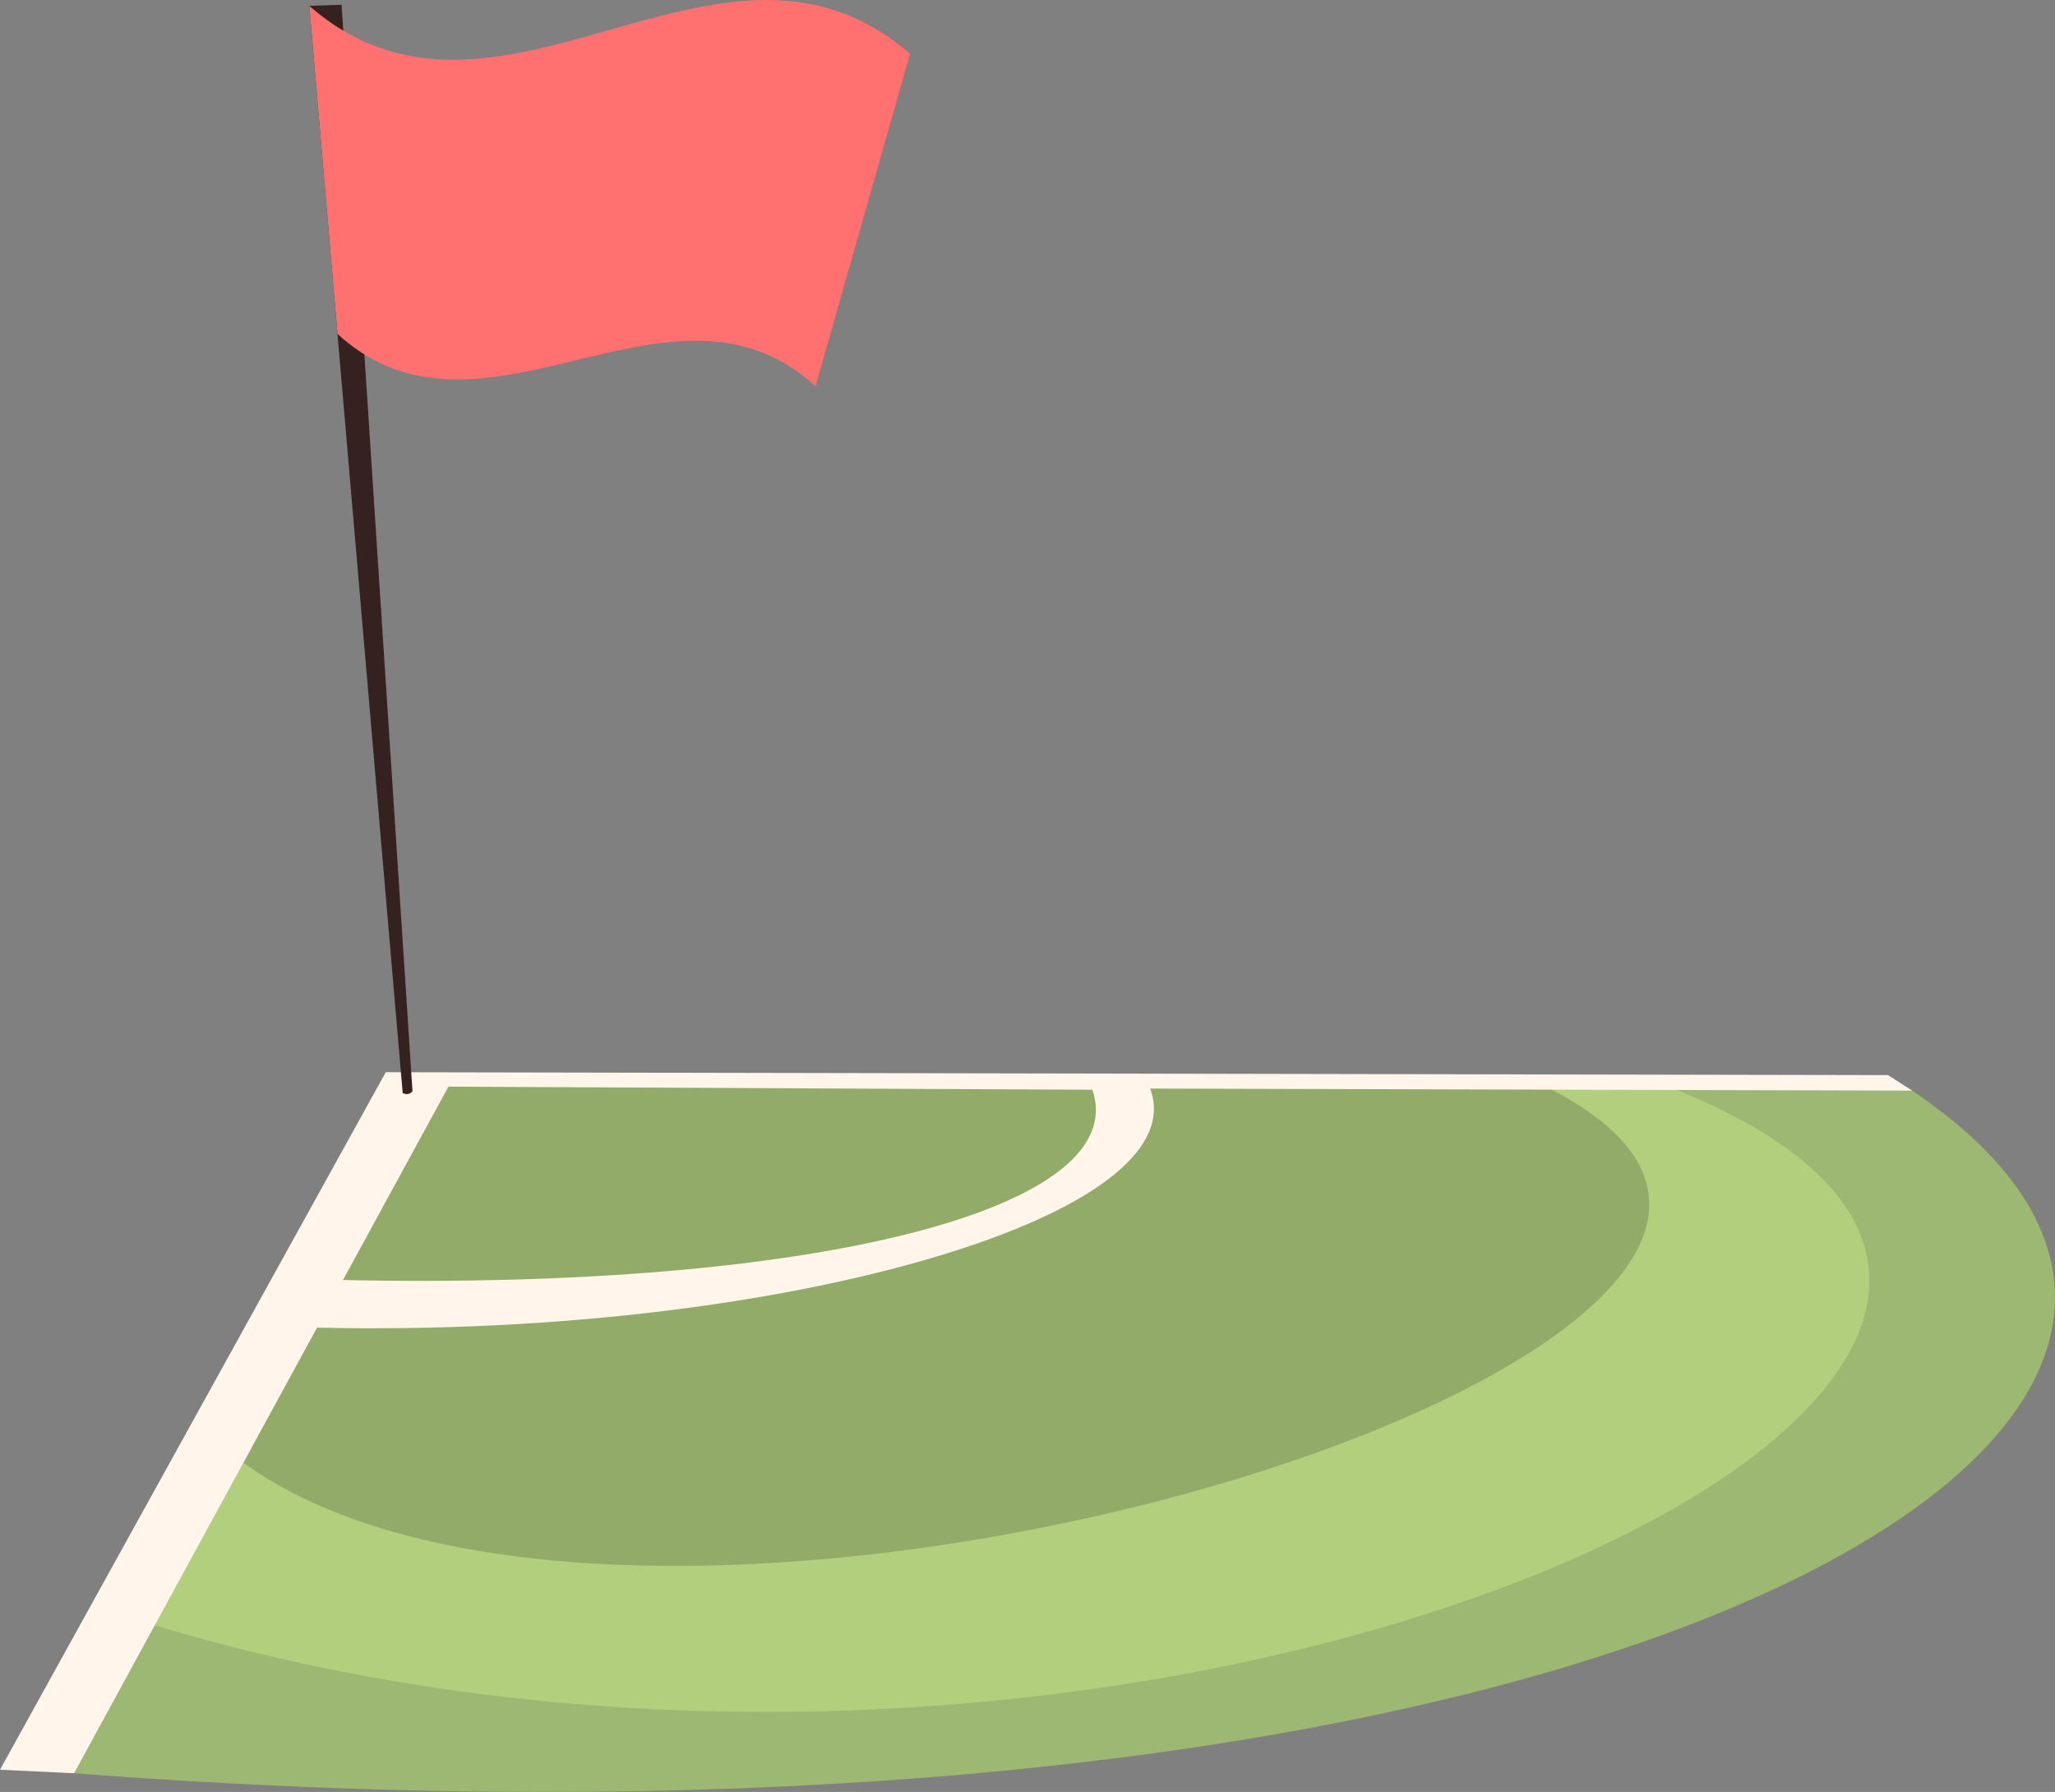 <svg xmlns="http://www.w3.org/2000/svg" width="1080" height="941.73" viewBox="0 0 1080 941.73"><rect x="0" y="0" width="1080" height="941.73" fill="#808080" stroke="none"/><g id="a"/><g id="b"><g id="c"><g id="d"><g><path d="M230.5 569.39 27.38 930.97c820.52 66.18 1236.61-187.67 974.58-359.78l-771.46-1.79z" fill="#9cb872"/><path d="M871.63 569c372.8 141.54-270.86 452.89-808.57 279.5l162.35-280.78L871.64 569z" fill="#b2cf7e"/><path d="M807.95 568.88c274.43 130.96-489.6 368.91-692.85 189.61l110.3-190.77 582.55 1.15z" fill="#93ab68"/><path d="M992.26 565.01l-789.53-1.53L0 930.05l38.92 1.86 127.7-234.19c127.55 2.9 249.51-13.19 333.93-39.93 77.46-24.53 115.36-55.6 103.87-85.71l400.52 1.07-12.67-8.12zM180.25 672.7l55.41-101.62 338.44 1.61C595.44 635.25 429.01 678 180.25 672.7z" fill="#fff5eb"/></g><g><path d="M211.63 574.42 162.55 3.08l16.96-.58 37.26 570.89s-1.67 2.76-5.14 1.03z" fill="#35211f"/><path d="M428.59 202.99c-76.27-69.71-174.96 42.21-251.23-27.5L162.55 3.08c99.36 86.63 216.32-61.39 315.68 25.24-16.55 58.22-33.09 116.45-49.64 174.67z" fill="#ff7070"/></g></g></g></g></svg>